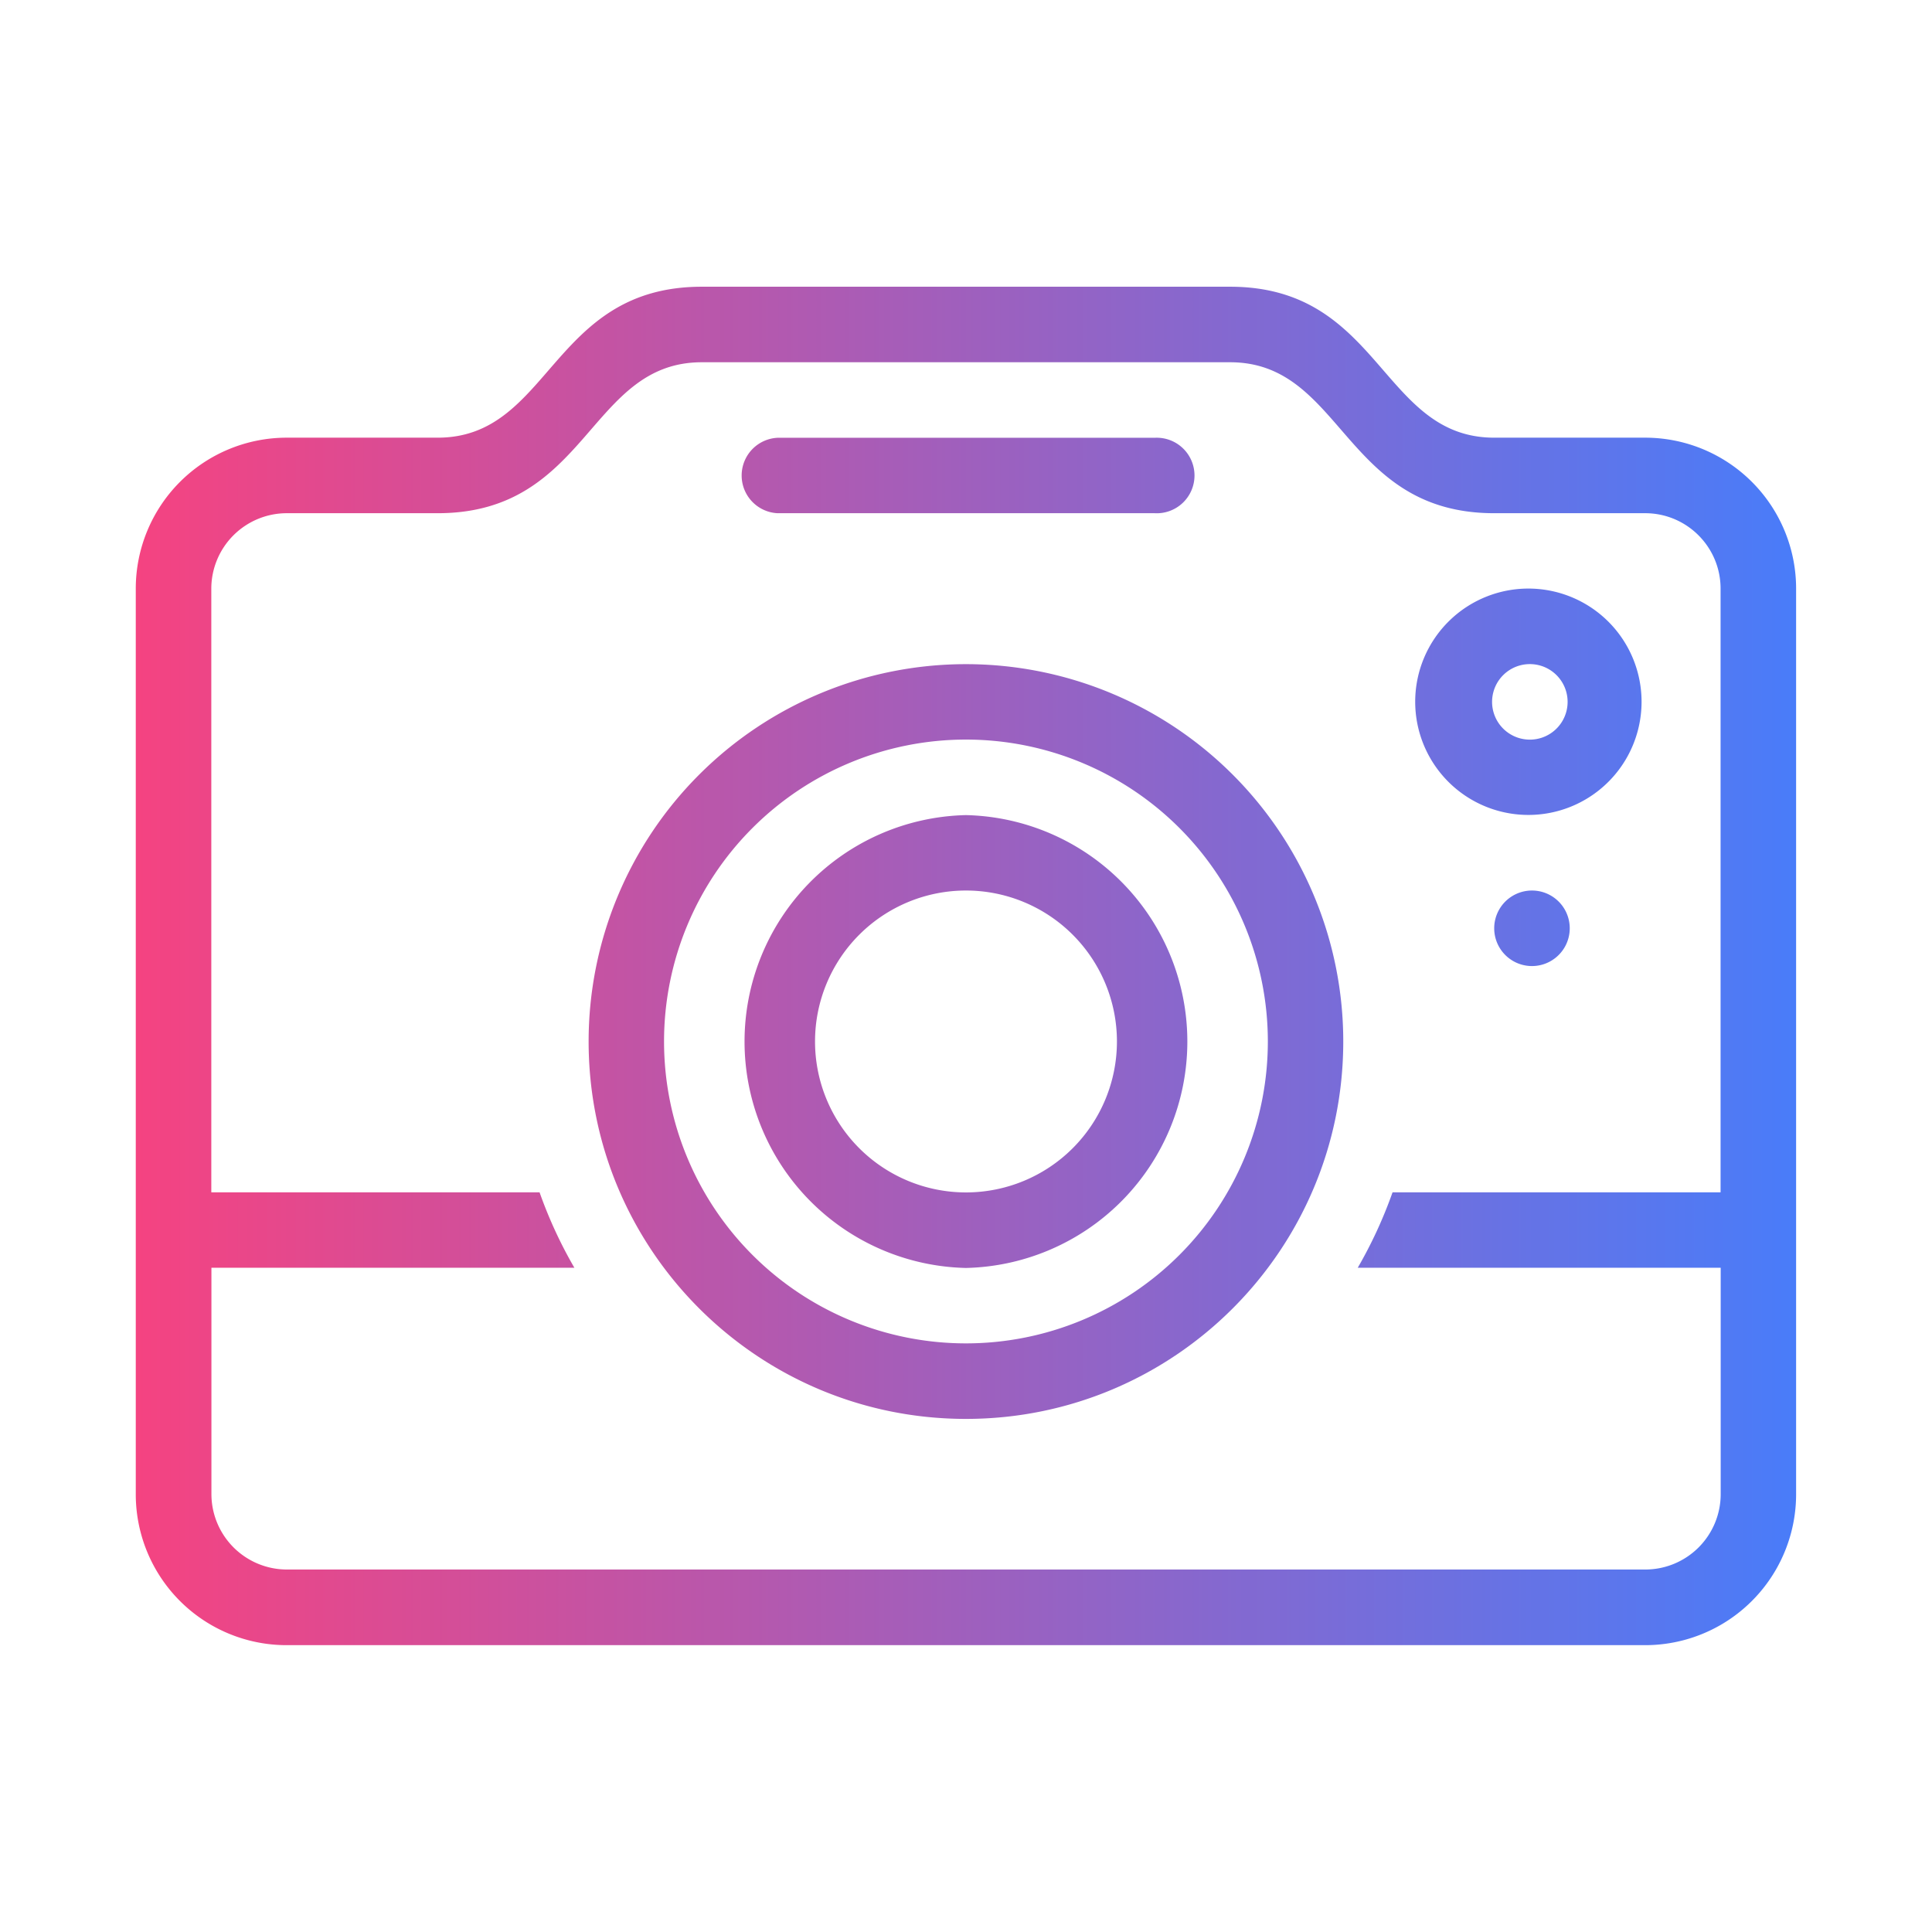 <?xml version="1.0" encoding="UTF-8"?>
<svg width="64" height="64" version="1.1" viewBox="0 0 16.933 16.933" xmlns="http://www.w3.org/2000/svg" xmlns:cc="http://creativecommons.org/ns#" xmlns:dc="http://purl.org/dc/elements/1.1/" xmlns:rdf="http://www.w3.org/1999/02/22-rdf-syntax-ns#" xmlns:xlink="http://www.w3.org/1999/xlink">
 <defs>
  <style type="text/css"/>
  <linearGradient id="linearGradient996" x1="1.191" x2="15.742" y1="8.466" y2="8.466" gradientUnits="userSpaceOnUse">
   <stop stop-color="#f54381" offset="0"/>
   <stop stop-color="#497cf9" offset="1"/>
  </linearGradient>
 </defs>
 <path d="m6.813 4.498h3.307a0.331 0.331 0 1 0 0-0.661h-3.307a0.331 0.331 0 0 0 0 0.661m1.653 2.646a1.985 1.985 0 0 0 0 3.969 1.985 1.985 0 0 0 0-3.969m0 3.307a1.323 1.323 0 1 1 7.15e-4 -2.646 1.323 1.323 0 0 1-7.15e-4 2.646m0-4.63a3.307 3.307 0 0 0-3.307 3.307c0 1.827 1.48 3.308 3.307 3.308 1.827 0 3.307-1.481 3.307-3.308a3.307 3.307 0 0 0-3.307-3.307m0 5.953a2.646 2.646 0 1 1 0-5.292 2.646 2.646 0 0 1 0 5.292m4.961-3.969a0.331 0.331 0 1 0 0 0.662 0.331 0.331 0 0 0 0-0.662m0-2.646a0.992 0.992 0 1 0 0 1.983 0.992 0.992 0 0 0 0-1.983m0 1.323a0.331 0.331 0 1 1-0.001-0.661 0.331 0.331 0 0 1 0.001 0.661m0.992-2.646h-1.323c-0.992 0-0.992-1.323-2.315-1.323h-4.63c-1.323 0-1.323 1.323-2.315 1.323h-1.323a1.323 1.323 0 0 0-1.323 1.323v7.937a1.322 1.322 0 0 0 1.323 1.323h11.906a1.323 1.323 0 0 0 1.323-1.323v-7.937a1.323 1.323 0 0 0-1.323-1.323m0.662 6.614h-2.876a3.939 3.939 0 0 1-0.305 0.661h3.181v1.984a0.661 0.661 0 0 1-0.661 0.661h-11.906a0.662 0.662 0 0 1-0.661-0.661v-1.984h3.181a3.924 3.924 0 0 1-0.305-0.661h-2.877v-5.291a0.662 0.662 0 0 1 0.661-0.661h1.323c1.323 0 1.323-1.323 2.315-1.323h4.63c0.992 0 0.992 1.323 2.315 1.323h1.323c0.365 0 0.661 0.296 0.661 0.661v5.291z" fill="url(#linearGradient996)" stroke-width=".014" p-id="2727"/>
</svg>
